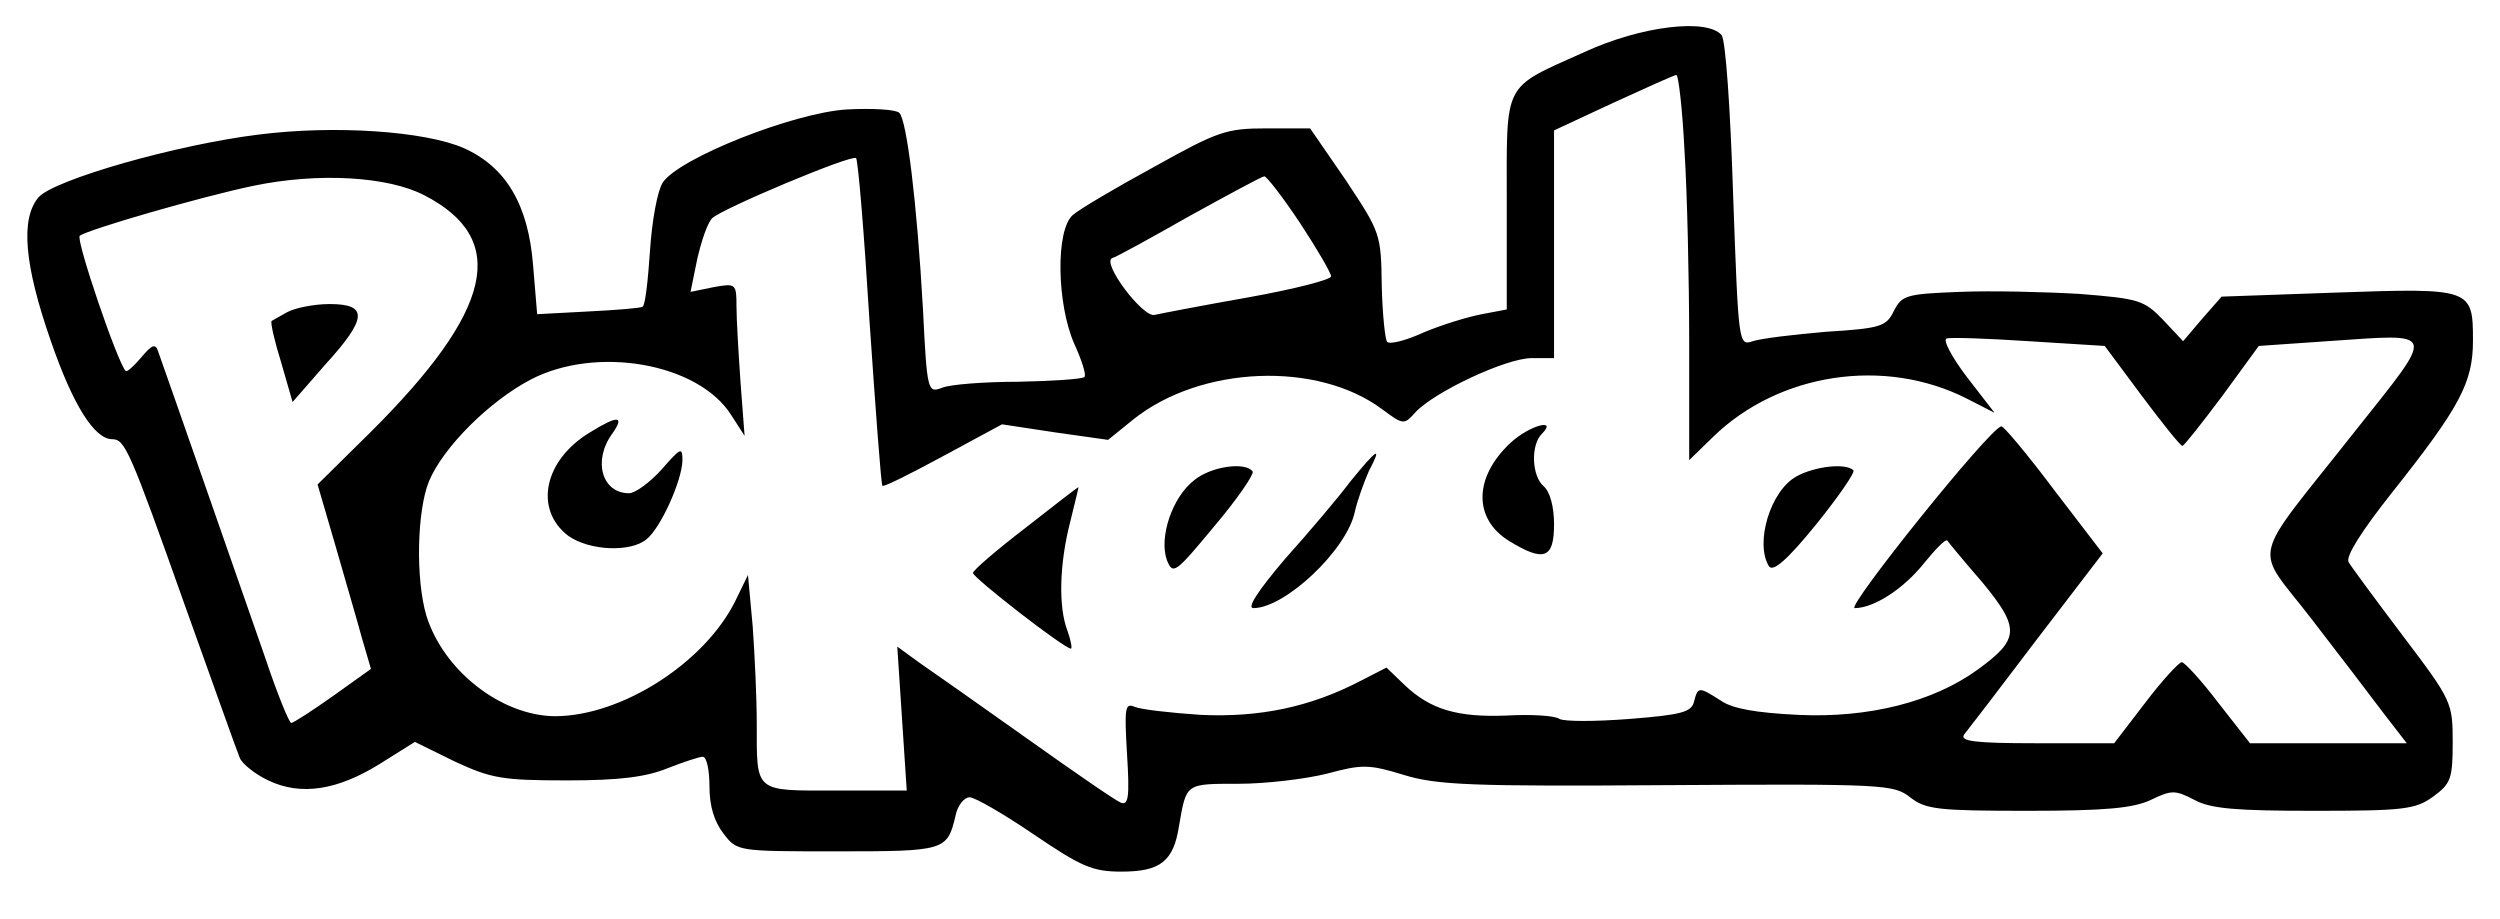 <?xml version="1.0" standalone="no"?>
<!DOCTYPE svg PUBLIC "-//W3C//DTD SVG 20010904//EN"
 "http://www.w3.org/TR/2001/REC-SVG-20010904/DTD/svg10.dtd">
<svg version="1.0" xmlns="http://www.w3.org/2000/svg"
 width="370pt" height="136pt" viewBox="0 0 370 136"
 preserveAspectRatio="xMidYMid meet">

<g transform="translate(0,136) scale(0.1,-0.1)"
fill="#000000" stroke="none">
<path d="M2345 1283 c-122 -55 -115 -41 -115 -223 l0 -158 -37 -7 c-21 -4 -60
-16 -86 -27 -26 -12 -50 -18 -54 -14 -3 3 -7 41 -8 83 -1 77 -2 79 -53 156
l-53 77 -64 0 c-60 0 -72 -4 -167 -57 -57 -31 -111 -63 -120 -71 -26 -22 -24
-132 2 -191 11 -24 18 -46 15 -49 -3 -3 -47 -6 -98 -7 -50 0 -102 -4 -113 -9
-21 -8 -22 -5 -28 116 -9 160 -24 280 -35 291 -5 5 -40 7 -78 5 -79 -5 -248
-72 -272 -108 -8 -12 -16 -56 -19 -101 -3 -44 -7 -81 -11 -83 -3 -2 -40 -5
-81 -7 l-75 -4 -6 72 c-7 90 -40 146 -103 174 -58 25 -190 34 -302 20 -123
-15 -304 -67 -327 -93 -27 -32 -21 -100 18 -212 33 -96 65 -146 91 -146 19 0
26 -16 108 -247 41 -114 77 -216 81 -225 4 -9 23 -24 42 -33 48 -23 102 -15
166 25 l51 32 59 -29 c54 -25 70 -28 166 -28 78 0 117 5 149 18 23 9 47 17 52
17 6 0 10 -20 10 -44 0 -29 7 -52 21 -70 20 -26 20 -26 169 -26 158 0 162 1
174 52 3 16 13 28 21 28 8 0 51 -25 95 -55 71 -48 87 -55 130 -55 57 0 77 15
85 68 11 63 9 62 88 62 40 0 99 7 131 15 52 14 62 14 114 -2 49 -15 101 -17
391 -15 319 2 334 1 358 -18 23 -18 41 -20 174 -20 116 0 156 4 182 16 31 15
36 15 65 0 24 -13 62 -16 177 -16 132 0 150 2 176 21 26 19 29 26 29 80 0 59
-1 62 -73 157 -40 53 -77 103 -81 110 -5 8 19 46 65 104 100 126 119 162 119
224 0 77 -2 78 -202 71 l-170 -6 -29 -33 -28 -33 -30 32 c-28 29 -36 31 -123
38 -51 3 -131 5 -178 3 -79 -3 -85 -5 -97 -28 -11 -23 -19 -26 -100 -31 -48
-4 -97 -10 -109 -14 -21 -7 -21 -5 -29 217 -4 126 -11 228 -17 236 -21 25
-118 14 -203 -25z m148 -145 c4 -62 7 -191 7 -286 l0 -173 36 35 c97 94 253
118 375 56 l41 -21 -41 53 c-22 29 -36 55 -30 57 6 2 61 0 122 -4 l112 -7 55
-74 c30 -40 57 -74 60 -74 3 1 29 34 59 74 l54 74 101 7 c165 11 163 20 40
-135 -157 -199 -149 -164 -63 -276 41 -53 89 -116 107 -140 l34 -44 -116 0
-116 0 -47 60 c-25 33 -50 60 -54 60 -4 0 -29 -27 -54 -60 l-46 -60 -116 0
c-91 0 -113 3 -106 13 5 6 54 70 107 140 l98 128 -72 94 c-39 52 -75 95 -78
94 -16 -1 -231 -269 -217 -269 28 0 72 28 103 67 17 21 32 36 34 33 2 -3 25
-31 52 -62 56 -68 55 -84 -7 -129 -66 -48 -162 -72 -266 -67 -61 3 -97 9 -114
21 -33 21 -34 21 -40 -2 -4 -15 -19 -19 -95 -25 -51 -4 -97 -4 -104 0 -7 5
-42 7 -78 5 -73 -3 -113 9 -151 45 l-27 26 -39 -20 c-75 -39 -150 -54 -236
-50 -45 3 -89 8 -98 12 -14 6 -15 -2 -11 -70 4 -64 2 -76 -9 -72 -8 3 -70 46
-139 95 -69 49 -140 99 -159 112 l-33 24 7 -107 7 -106 -105 0 c-121 0 -117
-4 -117 99 0 38 -3 102 -6 144 l-7 76 -19 -39 c-46 -92 -169 -170 -267 -170
-80 1 -165 68 -190 149 -16 54 -14 155 4 199 21 50 89 118 150 150 97 51 248
25 297 -52 l20 -31 -6 79 c-3 43 -6 94 -6 113 0 33 -1 34 -34 28 l-34 -7 10
49 c6 26 15 53 22 60 14 14 207 95 213 89 3 -3 12 -112 20 -243 9 -131 17
-240 19 -242 2 -2 42 18 90 44 l87 47 79 -12 78 -11 37 30 c100 80 273 87 369
15 31 -23 32 -23 49 -4 28 30 134 80 172 80 l33 0 0 168 0 169 88 41 c48 22
90 41 93 41 3 1 9 -50 12 -111z m-1865 -67 c126 -65 102 -170 -80 -351 l-78
-77 26 -89 c14 -49 32 -110 39 -136 l14 -48 -56 -40 c-31 -22 -59 -40 -62 -40
-3 0 -21 44 -39 98 -30 86 -144 413 -158 452 -4 12 -9 10 -25 -9 -11 -13 -21
-22 -23 -20 -12 12 -74 194 -68 200 11 9 180 58 257 74 96 20 199 14 253 -14z
m1296 -41 c25 -38 46 -74 46 -79 0 -5 -55 -19 -122 -31 -68 -12 -130 -24 -139
-26 -17 -5 -79 77 -63 84 5 1 56 29 114 62 58 32 108 59 111 59 3 1 27 -30 53
-69z"/>
<path d="M873 720 c-68 -41 -83 -114 -32 -153 31 -22 92 -25 116 -5 21 17 52
86 53 116 0 21 -2 20 -31 -13 -17 -19 -39 -35 -48 -35 -40 0 -54 48 -25 88 19
27 9 28 -33 2z"/>
<path d="M2236 705 c-55 -51 -56 -113 -2 -146 51 -31 66 -26 66 25 0 26 -6 48
-15 56 -18 15 -20 61 -3 78 24 24 -19 12 -46 -13z"/>
<path d="M1999 648 c-18 -24 -62 -76 -97 -115 -40 -47 -57 -73 -47 -73 47 0
138 86 150 142 4 18 14 45 21 61 20 38 13 34 -27 -15z"/>
<path d="M1767 649 c-32 -25 -52 -84 -40 -118 9 -22 12 -20 70 50 34 40 59 77
57 81 -10 15 -62 8 -87 -13z"/>
<path d="M2659 655 c-39 -21 -62 -99 -41 -133 6 -9 27 9 70 62 33 41 58 77 55
80 -11 11 -57 6 -84 -9z"/>
<path d="M1518 579 c-43 -33 -78 -63 -78 -67 0 -7 135 -112 145 -112 2 0 0 12
-5 26 -14 36 -12 100 4 162 7 29 13 52 12 51 -1 0 -36 -27 -78 -60z"/>
<path d="M425 898 c-11 -6 -21 -12 -23 -13 -2 -2 4 -29 14 -61 l17 -59 48 55
c63 69 64 90 7 90 -24 0 -52 -6 -63 -12z"/>
</g>
</svg>
